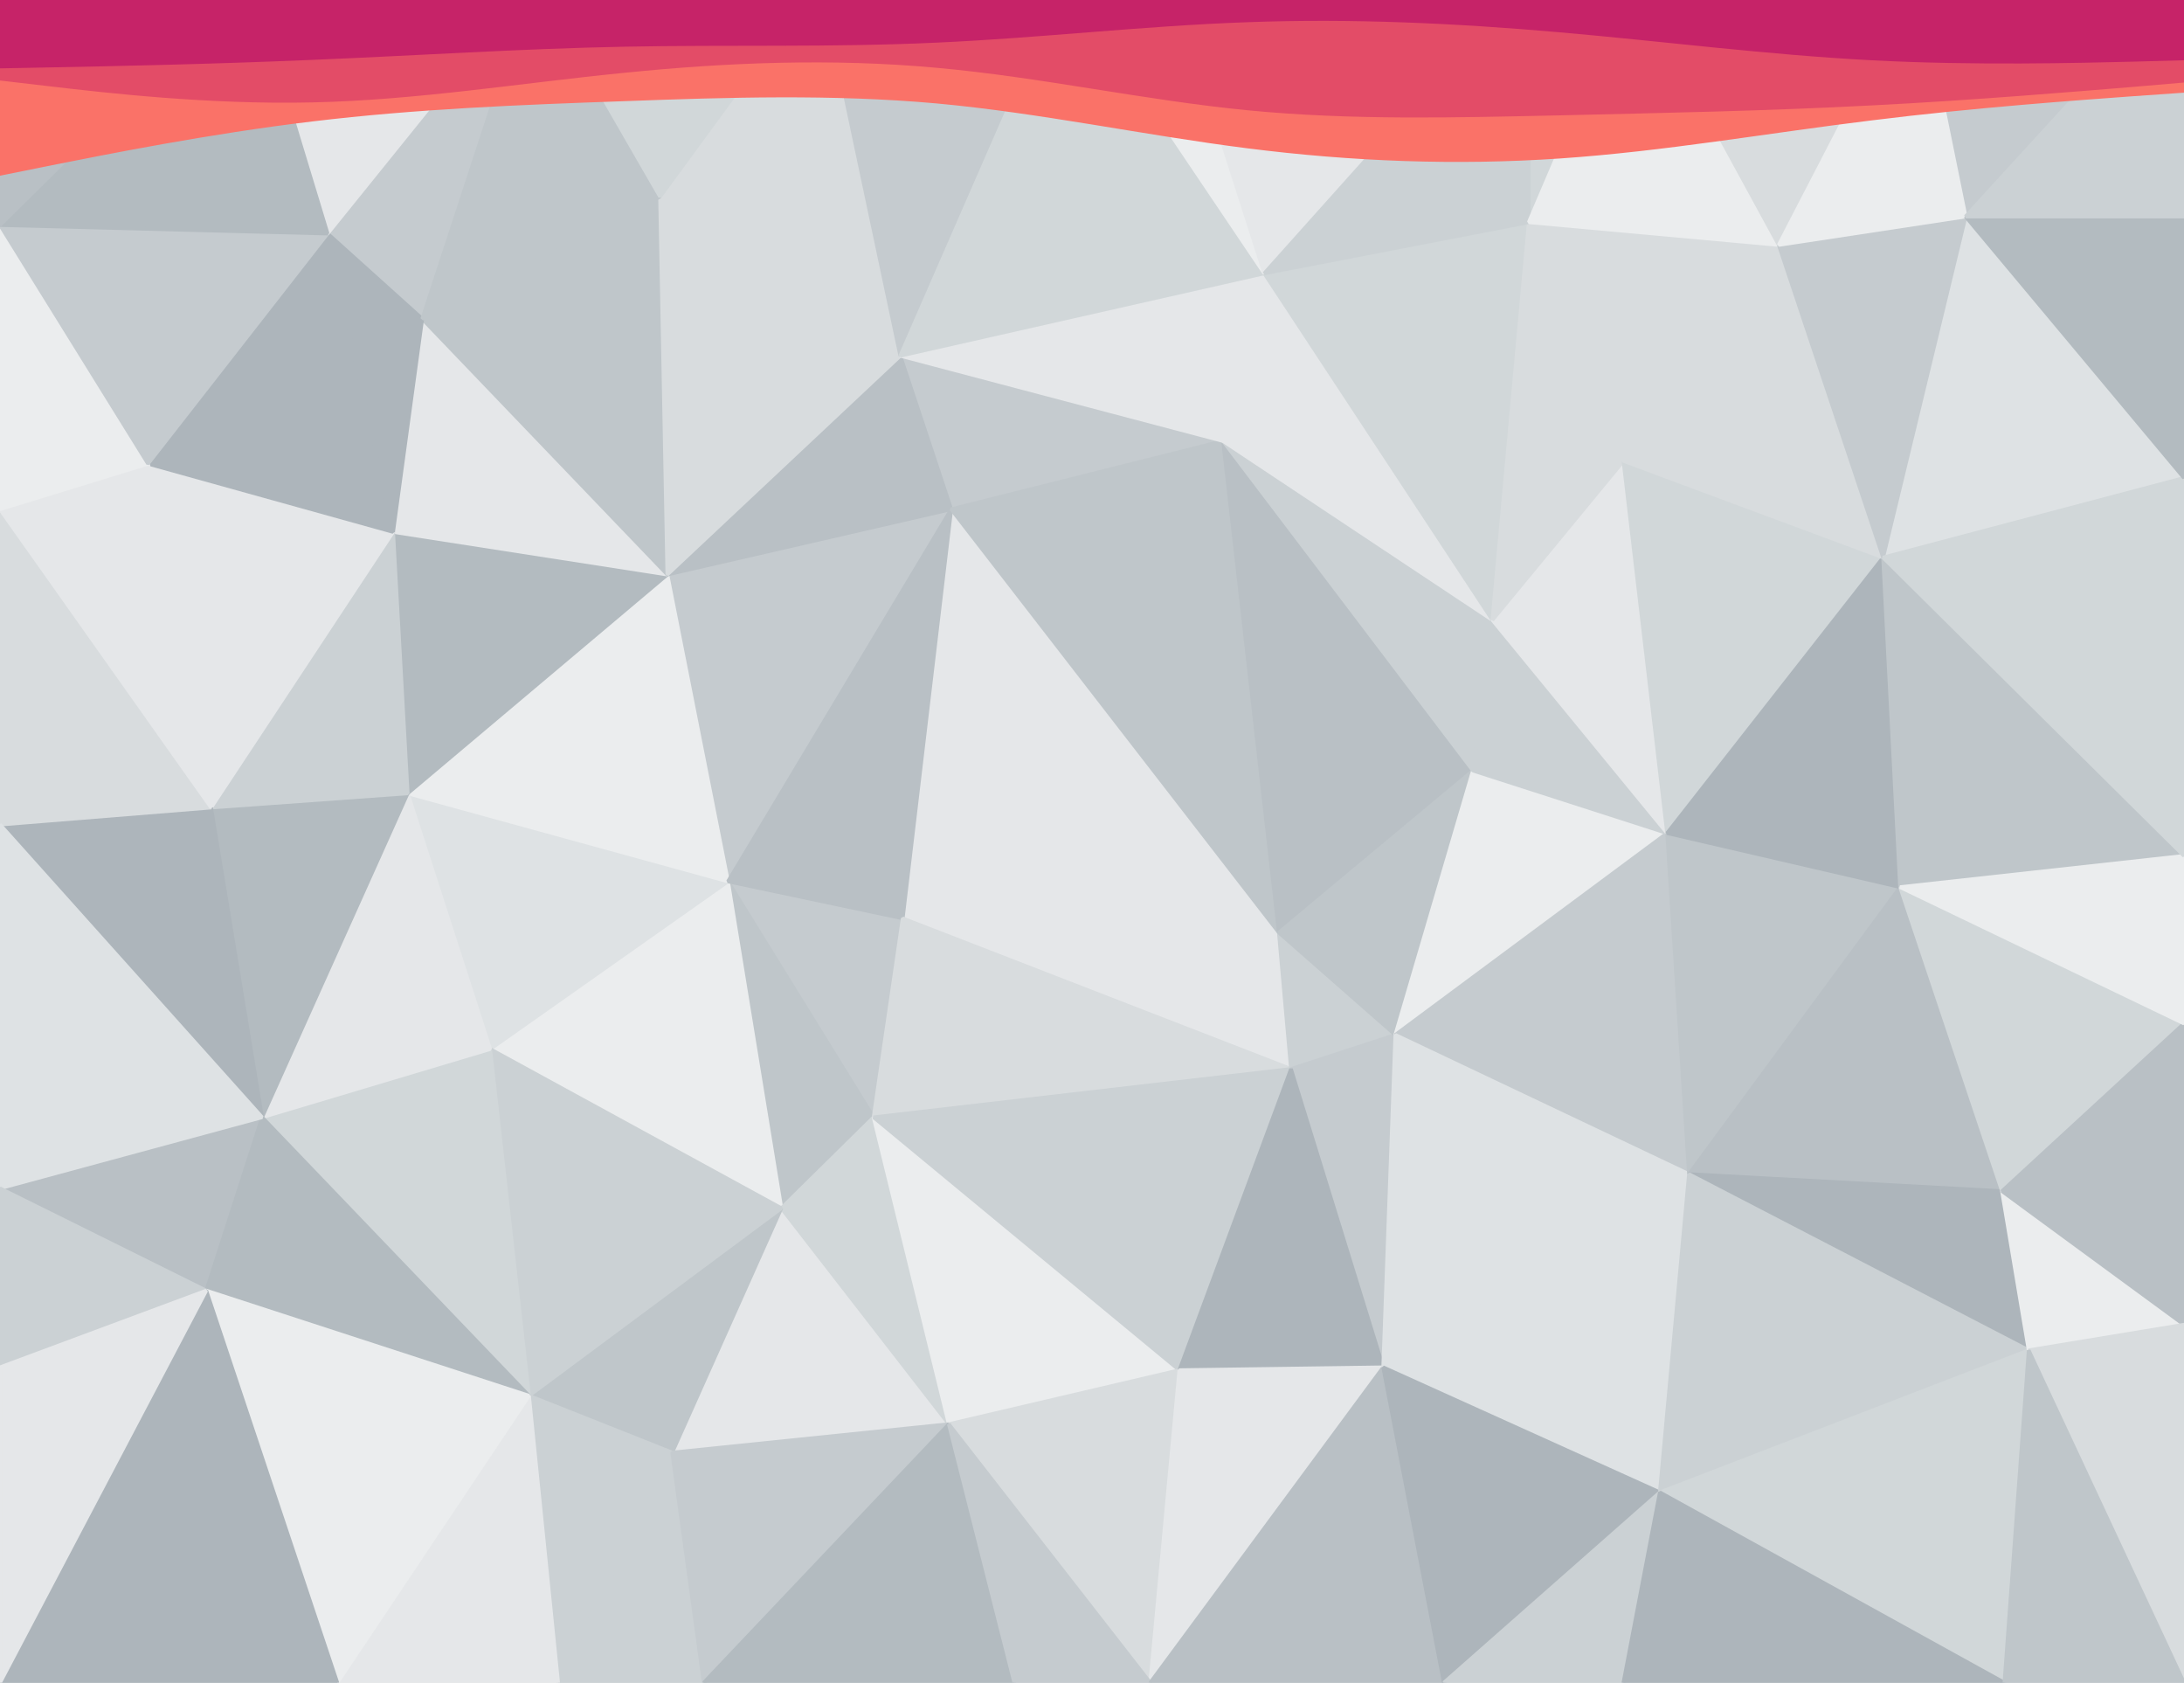 <svg width="592" height="456" viewBox="0 0 592 456" fill="none" xmlns="http://www.w3.org/2000/svg">
<rect x="0" y="0" width="592" height="456" fill="#333333" stroke="none"/>
<g clip-path="url(#clip0)">
<rect width="592" height="456" fill="white"/>
<rect width="592" height="456" fill="white"/>
<g clip-path="url(#clip1)">
<path d="M244.693 248.87L197.333 238.86L236.8 302.77L244.693 248.87Z" fill="#C5CBCF" stroke="#C5CBCF" stroke-linejoin="bevel"/>
<path d="M197.333 238.86L211.804 327.41L236.8 302.77L197.333 238.86Z" fill="#BFC6CA" stroke="#BFC6CA" stroke-linejoin="bevel"/>
<path d="M197.333 238.86L132.871 284.29L211.804 327.41L197.333 238.86Z" fill="#EBEDEE" stroke="#EBEDEE" stroke-linejoin="bevel"/>
<path d="M257.849 137.99L180.889 155.7L197.333 238.86L257.849 137.99Z" fill="#C5CBCF" stroke="#C5CBCF" stroke-linejoin="bevel"/>
<path d="M197.333 238.86L110.507 214.99L132.871 284.29L197.333 238.86Z" fill="#DEE2E4" stroke="#DEE2E4" stroke-linejoin="bevel"/>
<path d="M182.204 393.63L257.191 385.93L211.804 327.41L182.204 393.63Z" fill="#E5E7E9" stroke="#E5E7E9" stroke-linejoin="bevel"/>
<path d="M211.804 327.41L257.191 385.93L236.8 302.77L211.804 327.41Z" fill="#D1D7D9" stroke="#D1D7D9" stroke-linejoin="bevel"/>
<path d="M349.938 289.68L346.649 252.72L244.693 248.87L349.938 289.68Z" fill="#E5E7E9" stroke="#E5E7E9" stroke-linejoin="bevel"/>
<path d="M143.396 378.23L182.204 393.63L211.804 327.41L143.396 378.23Z" fill="#BFC6CA" stroke="#BFC6CA" stroke-linejoin="bevel"/>
<path d="M180.889 155.7L110.507 214.99L197.333 238.86L180.889 155.7Z" fill="#EBEDEE" stroke="#EBEDEE" stroke-linejoin="bevel"/>
<path d="M132.871 284.29L143.396 378.23L211.804 327.41L132.871 284.29Z" fill="#CBD1D4" stroke="#CBD1D4" stroke-linejoin="bevel"/>
<path d="M71.04 302.77L143.396 378.23L132.871 284.29L71.04 302.77Z" fill="#D1D7D9" stroke="#D1D7D9" stroke-linejoin="bevel"/>
<path d="M346.649 252.72L257.849 137.99L244.693 248.87L346.649 252.72Z" fill="#E5E7E9" stroke="#E5E7E9" stroke-linejoin="bevel"/>
<path d="M244.693 248.87L257.849 137.99L197.333 238.86L244.693 248.87Z" fill="#B9C0C5" stroke="#B9C0C5" stroke-linejoin="bevel"/>
<path d="M349.938 289.68L244.693 248.87L236.8 302.77L349.938 289.68Z" fill="#D8DCDE" stroke="#D8DCDE" stroke-linejoin="bevel"/>
<path d="M257.191 385.93L319.68 371.3L236.8 302.77L257.191 385.93Z" fill="#EBEDEE" stroke="#EBEDEE" stroke-linejoin="bevel"/>
<path d="M319.68 371.3L349.938 289.68L236.8 302.77L319.68 371.3Z" fill="#CBD1D4" stroke="#CBD1D4" stroke-linejoin="bevel"/>
<path d="M110.507 214.99L71.04 302.77L132.871 284.29L110.507 214.99Z" fill="#E5E7E9" stroke="#E5E7E9" stroke-linejoin="bevel"/>
<path d="M331.52 119.51L244.036 96.41L257.849 137.99L331.52 119.51Z" fill="#C5CBCF" stroke="#C5CBCF" stroke-linejoin="bevel"/>
<path d="M257.849 137.99L244.036 96.41L180.889 155.7L257.849 137.99Z" fill="#B9C0C5" stroke="#B9C0C5" stroke-linejoin="bevel"/>
<path d="M180.889 155.7L106.56 144.15L110.507 214.99L180.889 155.7Z" fill="#B3BBC0" stroke="#B3BBC0" stroke-linejoin="bevel"/>
<path d="M114.453 86.4L106.56 144.15L180.889 155.7L114.453 86.4Z" fill="#E5E7E9" stroke="#E5E7E9" stroke-linejoin="bevel"/>
<path d="M110.507 214.99L57.227 218.84L71.04 302.77L110.507 214.99Z" fill="#B3BBC0" stroke="#B3BBC0" stroke-linejoin="bevel"/>
<path d="M151.289 456L182.204 393.63L143.396 378.23L151.289 456Z" fill="#CBD1D4" stroke="#CBD1D4" stroke-linejoin="bevel"/>
<path d="M151.289 456H190.756L182.204 393.63L151.289 456Z" fill="#CBD1D4" stroke="#CBD1D4" stroke-linejoin="bevel"/>
<path d="M182.204 393.63L190.756 456L257.191 385.93L182.204 393.63Z" fill="#C5CBCF" stroke="#C5CBCF" stroke-linejoin="bevel"/>
<path d="M257.191 385.93L311.787 456L319.68 371.3L257.191 385.93Z" fill="#D8DCDE" stroke="#D8DCDE" stroke-linejoin="bevel"/>
<path d="M349.938 289.68L378.222 280.44L346.649 252.72L349.938 289.68Z" fill="#CBD1D4" stroke="#CBD1D4" stroke-linejoin="bevel"/>
<path d="M346.649 252.72L331.52 119.51L257.849 137.99L346.649 252.72Z" fill="#BFC6CA" stroke="#BFC6CA" stroke-linejoin="bevel"/>
<path d="M374.933 370.53L378.222 280.44L349.938 289.68L374.933 370.53Z" fill="#C5CBCF" stroke="#C5CBCF" stroke-linejoin="bevel"/>
<path d="M106.56 144.15L57.227 218.84L110.507 214.99L106.56 144.15Z" fill="#CBD1D4" stroke="#CBD1D4" stroke-linejoin="bevel"/>
<path d="M190.756 456H274.951L257.191 385.93L190.756 456Z" fill="#B3BBC0" stroke="#B3BBC0" stroke-linejoin="bevel"/>
<path d="M319.68 371.3L374.933 370.53L349.938 289.68L319.68 371.3Z" fill="#ADB5BB" stroke="#ADB5BB" stroke-linejoin="bevel"/>
<path d="M91.431 456H151.289L143.396 378.23L91.431 456Z" fill="#E5E7E9" stroke="#E5E7E9" stroke-linejoin="bevel"/>
<path d="M399.271 208.83L331.52 119.51L346.649 252.72L399.271 208.83Z" fill="#B9C0C5" stroke="#B9C0C5" stroke-linejoin="bevel"/>
<path d="M0 322.02L55.911 349.74L71.04 302.77L0 322.02Z" fill="#B9C0C5" stroke="#B9C0C5" stroke-linejoin="bevel"/>
<path d="M71.04 302.77L55.911 349.74L143.396 378.23L71.04 302.77Z" fill="#B3BBC0" stroke="#B3BBC0" stroke-linejoin="bevel"/>
<path d="M311.787 456L374.933 370.53L319.68 371.3L311.787 456Z" fill="#E5E7E9" stroke="#E5E7E9" stroke-linejoin="bevel"/>
<path d="M274.951 456H311.787L257.191 385.93L274.951 456Z" fill="#C5CBCF" stroke="#C5CBCF" stroke-linejoin="bevel"/>
<path d="M178.916 53.29L114.453 86.4L180.889 155.7L178.916 53.29Z" fill="#BFC6CA" stroke="#BFC6CA" stroke-linejoin="bevel"/>
<path d="M106.56 144.15L40.124 125.67L57.227 218.84L106.56 144.15Z" fill="#E5E7E9" stroke="#E5E7E9" stroke-linejoin="bevel"/>
<path d="M244.036 96.41L178.916 53.29L180.889 155.7L244.036 96.41Z" fill="#D8DCDE" stroke="#D8DCDE" stroke-linejoin="bevel"/>
<path d="M222.329 -6L178.916 53.29L244.036 96.41L222.329 -6Z" fill="#D8DCDE" stroke="#D8DCDE" stroke-linejoin="bevel"/>
<path d="M378.222 280.44L399.271 208.83L346.649 252.72L378.222 280.44Z" fill="#BFC6CA" stroke="#BFC6CA" stroke-linejoin="bevel"/>
<path d="M451.893 225.77L399.271 208.83L378.222 280.44L451.893 225.77Z" fill="#EBEDEE" stroke="#EBEDEE" stroke-linejoin="bevel"/>
<path d="M55.911 349.74L91.431 456L143.396 378.23L55.911 349.74Z" fill="#EBEDEE" stroke="#EBEDEE" stroke-linejoin="bevel"/>
<path d="M399.271 208.83L404.533 168.02L331.52 119.51L399.271 208.83Z" fill="#CBD1D4" stroke="#CBD1D4" stroke-linejoin="bevel"/>
<path d="M404.533 168.02L342.702 74.08L331.52 119.51L404.533 168.02Z" fill="#E5E7E9" stroke="#E5E7E9" stroke-linejoin="bevel"/>
<path d="M331.52 119.51L342.702 74.08L244.036 96.41L331.52 119.51Z" fill="#E5E7E9" stroke="#E5E7E9" stroke-linejoin="bevel"/>
<path d="M88.8 63.3L40.124 125.67L106.56 144.15L88.8 63.3Z" fill="#ADB5BB" stroke="#ADB5BB" stroke-linejoin="bevel"/>
<path d="M57.227 218.84L0 223.46L71.04 302.77L57.227 218.84Z" fill="#ADB5BB" stroke="#ADB5BB" stroke-linejoin="bevel"/>
<path d="M144.711 -6L88.8 63.3L114.453 86.4L144.711 -6Z" fill="#C5CBCF" stroke="#C5CBCF" stroke-linejoin="bevel"/>
<path d="M114.453 86.4L88.8 63.3L106.56 144.15L114.453 86.4Z" fill="#ADB5BB" stroke="#ADB5BB" stroke-linejoin="bevel"/>
<path d="M0 137.99V223.46L57.227 218.84L0 137.99Z" fill="#D8DCDE" stroke="#D8DCDE" stroke-linejoin="bevel"/>
<path d="M55.911 349.74L0 456H91.431L55.911 349.74Z" fill="#ADB5BB" stroke="#ADB5BB" stroke-linejoin="bevel"/>
<path d="M0 223.46V322.02L71.04 302.77L0 223.46Z" fill="#DEE2E4" stroke="#DEE2E4" stroke-linejoin="bevel"/>
<path d="M0 322.02V370.53L55.911 349.74L0 322.02Z" fill="#CBD1D4" stroke="#CBD1D4" stroke-linejoin="bevel"/>
<path d="M311.787 456H391.378L374.933 370.53L311.787 456Z" fill="#B9C0C5" stroke="#B9C0C5" stroke-linejoin="bevel"/>
<path d="M457.813 318.17L451.893 225.77L378.222 280.44L457.813 318.17Z" fill="#C5CBCF" stroke="#C5CBCF" stroke-linejoin="bevel"/>
<path d="M399.271 208.83L451.893 225.77L404.533 168.02L399.271 208.83Z" fill="#CBD1D4" stroke="#CBD1D4" stroke-linejoin="bevel"/>
<path d="M288.764 -6H222.329L244.036 96.41L288.764 -6Z" fill="#C5CBCF" stroke="#C5CBCF" stroke-linejoin="bevel"/>
<path d="M178.916 53.29L144.711 -6L114.453 86.4L178.916 53.29Z" fill="#BFC6CA" stroke="#BFC6CA" stroke-linejoin="bevel"/>
<path d="M457.813 318.17L378.222 280.44L374.933 370.53L457.813 318.17Z" fill="#DEE2E4" stroke="#DEE2E4" stroke-linejoin="bevel"/>
<path d="M404.533 168.02L414.4 60.22L342.702 74.08L404.533 168.02Z" fill="#D1D7D9" stroke="#D1D7D9" stroke-linejoin="bevel"/>
<path d="M449.92 404.41L457.813 318.17L374.933 370.53L449.92 404.41Z" fill="#DEE2E4" stroke="#DEE2E4" stroke-linejoin="bevel"/>
<path d="M40.124 125.67L0 137.99L57.227 218.84L40.124 125.67Z" fill="#E5E7E9" stroke="#E5E7E9" stroke-linejoin="bevel"/>
<path d="M0 60.99V137.99L40.124 125.67L0 60.99Z" fill="#EBEDEE" stroke="#EBEDEE" stroke-linejoin="bevel"/>
<path d="M342.702 74.08L288.764 -6L244.036 96.41L342.702 74.08Z" fill="#D1D7D9" stroke="#D1D7D9" stroke-linejoin="bevel"/>
<path d="M317.049 -6H288.764L342.702 74.08L317.049 -6Z" fill="#EBEDEE" stroke="#EBEDEE" stroke-linejoin="bevel"/>
<path d="M222.329 -6H144.711L178.916 53.29L222.329 -6Z" fill="#D1D7D9" stroke="#D1D7D9" stroke-linejoin="bevel"/>
<path d="M88.8 63.3L0 60.99L40.124 125.67L88.8 63.3Z" fill="#C5CBCF" stroke="#C5CBCF" stroke-linejoin="bevel"/>
<path d="M451.893 225.77L440.053 124.9L404.533 168.02L451.893 225.77Z" fill="#E5E7E9" stroke="#E5E7E9" stroke-linejoin="bevel"/>
<path d="M414.4 -6H317.049L342.702 74.08L414.4 -6Z" fill="#E5E7E9" stroke="#E5E7E9" stroke-linejoin="bevel"/>
<path d="M391.378 456L449.92 404.41L374.933 370.53L391.378 456Z" fill="#ADB5BB" stroke="#ADB5BB" stroke-linejoin="bevel"/>
<path d="M440.053 124.9L414.4 60.22L404.533 168.02L440.053 124.9Z" fill="#D8DCDE" stroke="#D8DCDE" stroke-linejoin="bevel"/>
<path d="M0 370.53V456L55.911 349.74L0 370.53Z" fill="#E5E7E9" stroke="#E5E7E9" stroke-linejoin="bevel"/>
<path d="M391.378 456H440.053L449.92 404.41L391.378 456Z" fill="#CBD1D4" stroke="#CBD1D4" stroke-linejoin="bevel"/>
<path d="M144.711 -6H67.751L88.8 63.3L144.711 -6Z" fill="#E5E7E9" stroke="#E5E7E9" stroke-linejoin="bevel"/>
<path d="M67.751 -6L0 60.99L88.8 63.3L67.751 -6Z" fill="#B3BBC0" stroke="#B3BBC0" stroke-linejoin="bevel"/>
<path d="M457.813 318.17L515.04 240.4L451.893 225.77L457.813 318.17Z" fill="#BFC6CA" stroke="#BFC6CA" stroke-linejoin="bevel"/>
<path d="M451.893 225.77L510.436 151.08L440.053 124.9L451.893 225.77Z" fill="#D1D7D9" stroke="#D1D7D9" stroke-linejoin="bevel"/>
<path d="M442.684 -6H414.4V60.22L442.684 -6Z" fill="#D1D7D9" stroke="#D1D7D9" stroke-linejoin="bevel"/>
<path d="M542.667 322.79L515.04 240.4L457.813 318.17L542.667 322.79Z" fill="#B9C0C5" stroke="#B9C0C5" stroke-linejoin="bevel"/>
<path d="M542.667 322.79L457.813 318.17L549.902 365.91L542.667 322.79Z" fill="#ADB5BB" stroke="#ADB5BB" stroke-linejoin="bevel"/>
<path d="M482.151 66.38L414.4 60.22L440.053 124.9L482.151 66.38Z" fill="#D8DCDE" stroke="#D8DCDE" stroke-linejoin="bevel"/>
<path d="M414.4 60.22V-6L342.702 74.08L414.4 60.22Z" fill="#CBD1D4" stroke="#CBD1D4" stroke-linejoin="bevel"/>
<path d="M515.04 240.4L510.436 151.08L451.893 225.77L515.04 240.4Z" fill="#ADB5BB" stroke="#ADB5BB" stroke-linejoin="bevel"/>
<path d="M510.436 151.08L482.151 66.38L440.053 124.9L510.436 151.08Z" fill="#D8DCDE" stroke="#D8DCDE" stroke-linejoin="bevel"/>
<path d="M67.751 -6H0V60.99L67.751 -6Z" fill="#B9C0C5" stroke="#B9C0C5" stroke-linejoin="bevel"/>
<path d="M482.151 66.38L442.684 -6L414.4 60.22L482.151 66.38Z" fill="#EBEDEE" stroke="#EBEDEE" stroke-linejoin="bevel"/>
<path d="M549.902 365.91L457.813 318.17L449.92 404.41L549.902 365.91Z" fill="#CBD1D4" stroke="#CBD1D4" stroke-linejoin="bevel"/>
<path d="M592 129.52L532.8 58.68L510.436 151.08L592 129.52Z" fill="#DEE2E4" stroke="#DEE2E4" stroke-linejoin="bevel"/>
<path d="M543.324 456L549.902 365.91L449.92 404.41L543.324 456Z" fill="#D1D7D9" stroke="#D1D7D9" stroke-linejoin="bevel"/>
<path d="M440.053 456H543.324L449.92 404.41L440.053 456Z" fill="#ADB5BB" stroke="#ADB5BB" stroke-linejoin="bevel"/>
<path d="M510.436 151.08L532.8 58.68L482.151 66.38L510.436 151.08Z" fill="#C5CBCF" stroke="#C5CBCF" stroke-linejoin="bevel"/>
<path d="M482.151 66.38L519.644 -6H442.684L482.151 66.38Z" fill="#D8DCDE" stroke="#D8DCDE" stroke-linejoin="bevel"/>
<path d="M592 231.93L510.436 151.08L515.04 240.4L592 231.93Z" fill="#BFC6CA" stroke="#BFC6CA" stroke-linejoin="bevel"/>
<path d="M592 277.36L515.04 240.4L542.667 322.79L592 277.36Z" fill="#D1D7D9" stroke="#D1D7D9" stroke-linejoin="bevel"/>
<path d="M592 358.98L542.667 322.79L549.902 365.91L592 358.98Z" fill="#EBEDEE" stroke="#EBEDEE" stroke-linejoin="bevel"/>
<path d="M592 358.98V277.36L542.667 322.79L592 358.98Z" fill="#B9C0C5" stroke="#B9C0C5" stroke-linejoin="bevel"/>
<path d="M592 277.36V231.93L515.04 240.4L592 277.36Z" fill="#EBEDEE" stroke="#EBEDEE" stroke-linejoin="bevel"/>
<path d="M592 456V358.98L549.902 365.91L592 456Z" fill="#D8DCDE" stroke="#D8DCDE" stroke-linejoin="bevel"/>
<path d="M592 -6H519.644L532.8 58.68L592 -6Z" fill="#C5CBCF" stroke="#C5CBCF" stroke-linejoin="bevel"/>
<path d="M532.8 58.68L519.644 -6L482.151 66.38L532.8 58.68Z" fill="#EBEDEE" stroke="#EBEDEE" stroke-linejoin="bevel"/>
<path d="M592 231.93V129.52L510.436 151.08L592 231.93Z" fill="#D1D7D9" stroke="#D1D7D9" stroke-linejoin="bevel"/>
<path d="M543.324 456H592L549.902 365.91L543.324 456Z" fill="#BFC6CA" stroke="#BFC6CA" stroke-linejoin="bevel"/>
<path d="M592 129.52V58.68H532.8L592 129.52Z" fill="#B3BBC0" stroke="#B3BBC0" stroke-linejoin="bevel"/>
<path d="M592 58.68V-6L532.8 58.68H592Z" fill="#CBD1D4" stroke="#CBD1D4" stroke-linejoin="bevel"/>
<g clip-path="url(#clip2)">
<path d="M0 47.613L14.142 44.759C28.284 41.96 56.569 36.253 84.722 32.905C112.94 29.503 140.962 28.405 169.18 27.417C197.333 26.375 225.618 25.497 253.771 28.021C281.989 30.6 310.011 36.637 338.229 40.204C366.382 43.771 394.667 44.869 422.82 42.948C451.038 41.027 479.06 36.088 507.278 32.631C535.431 29.119 563.716 27.143 577.858 26.1L592 25.112V-3.974H577.858C563.716 -3.974 535.431 -3.974 507.278 -3.974C479.06 -3.974 451.038 -3.974 422.82 -3.974C394.667 -3.974 366.382 -3.974 338.229 -3.974C310.011 -3.974 281.989 -3.974 253.771 -3.974C225.618 -3.974 197.333 -3.974 169.18 -3.974C140.962 -3.974 112.94 -3.974 84.722 -3.974C56.569 -3.974 28.284 -3.974 14.142 -3.974H0V47.613Z" fill="#FA7268"/>
<path d="M0 21.82L14.142 23.466C28.284 25.112 56.569 28.405 84.722 27.747C112.94 27.143 140.962 22.533 169.18 19.734C197.333 16.881 225.618 15.783 253.771 18.362C281.989 20.887 310.011 27.143 338.229 29.887C366.382 32.631 394.667 31.863 422.82 31.259C451.038 30.6 479.06 30.052 507.278 28.57C535.431 27.143 563.716 24.728 577.858 23.576L592 22.368V-3.974H577.858C563.716 -3.974 535.431 -3.974 507.278 -3.974C479.06 -3.974 451.038 -3.974 422.82 -3.974C394.667 -3.974 366.382 -3.974 338.229 -3.974C310.011 -3.974 281.989 -3.974 253.771 -3.974C225.618 -3.974 197.333 -3.974 169.18 -3.974C140.962 -3.974 112.94 -3.974 84.722 -3.974C56.569 -3.974 28.284 -3.974 14.142 -3.974H0V21.82Z" fill="#E34C67"/>
<path d="M0 18.527L14.142 18.253C28.284 17.978 56.569 17.429 84.722 16.222C112.94 15.069 140.962 13.204 169.18 12.655C197.333 12.106 225.618 12.874 253.771 11.557C281.989 10.295 310.011 7.002 338.229 6.014C366.382 4.972 394.667 6.289 422.82 8.758C451.038 11.228 479.06 14.85 507.278 16.332C535.431 17.813 563.716 17.045 577.858 16.716L592 16.332V-3.974H577.858C563.716 -3.974 535.431 -3.974 507.278 -3.974C479.06 -3.974 451.038 -3.974 422.82 -3.974C394.667 -3.974 366.382 -3.974 338.229 -3.974C310.011 -3.974 281.989 -3.974 253.771 -3.974C225.618 -3.974 197.333 -3.974 169.18 -3.974C140.962 -3.974 112.94 -3.974 84.722 -3.974C56.569 -3.974 28.284 -3.974 14.142 -3.974H0V18.527Z" fill="#C62368"/>
</g>
</g>
</g>
<defs>
<clipPath id="clip0">
<rect width="592" height="456" fill="white"/>
</clipPath>
<clipPath id="clip1">
<rect width="592" height="462" fill="white" transform="translate(0 -6)"/>
</clipPath>
<clipPath id="clip2">
<rect width="592" height="329.276" fill="white" transform="translate(0 -3.974)"/>
</clipPath>
</defs>
</svg>
